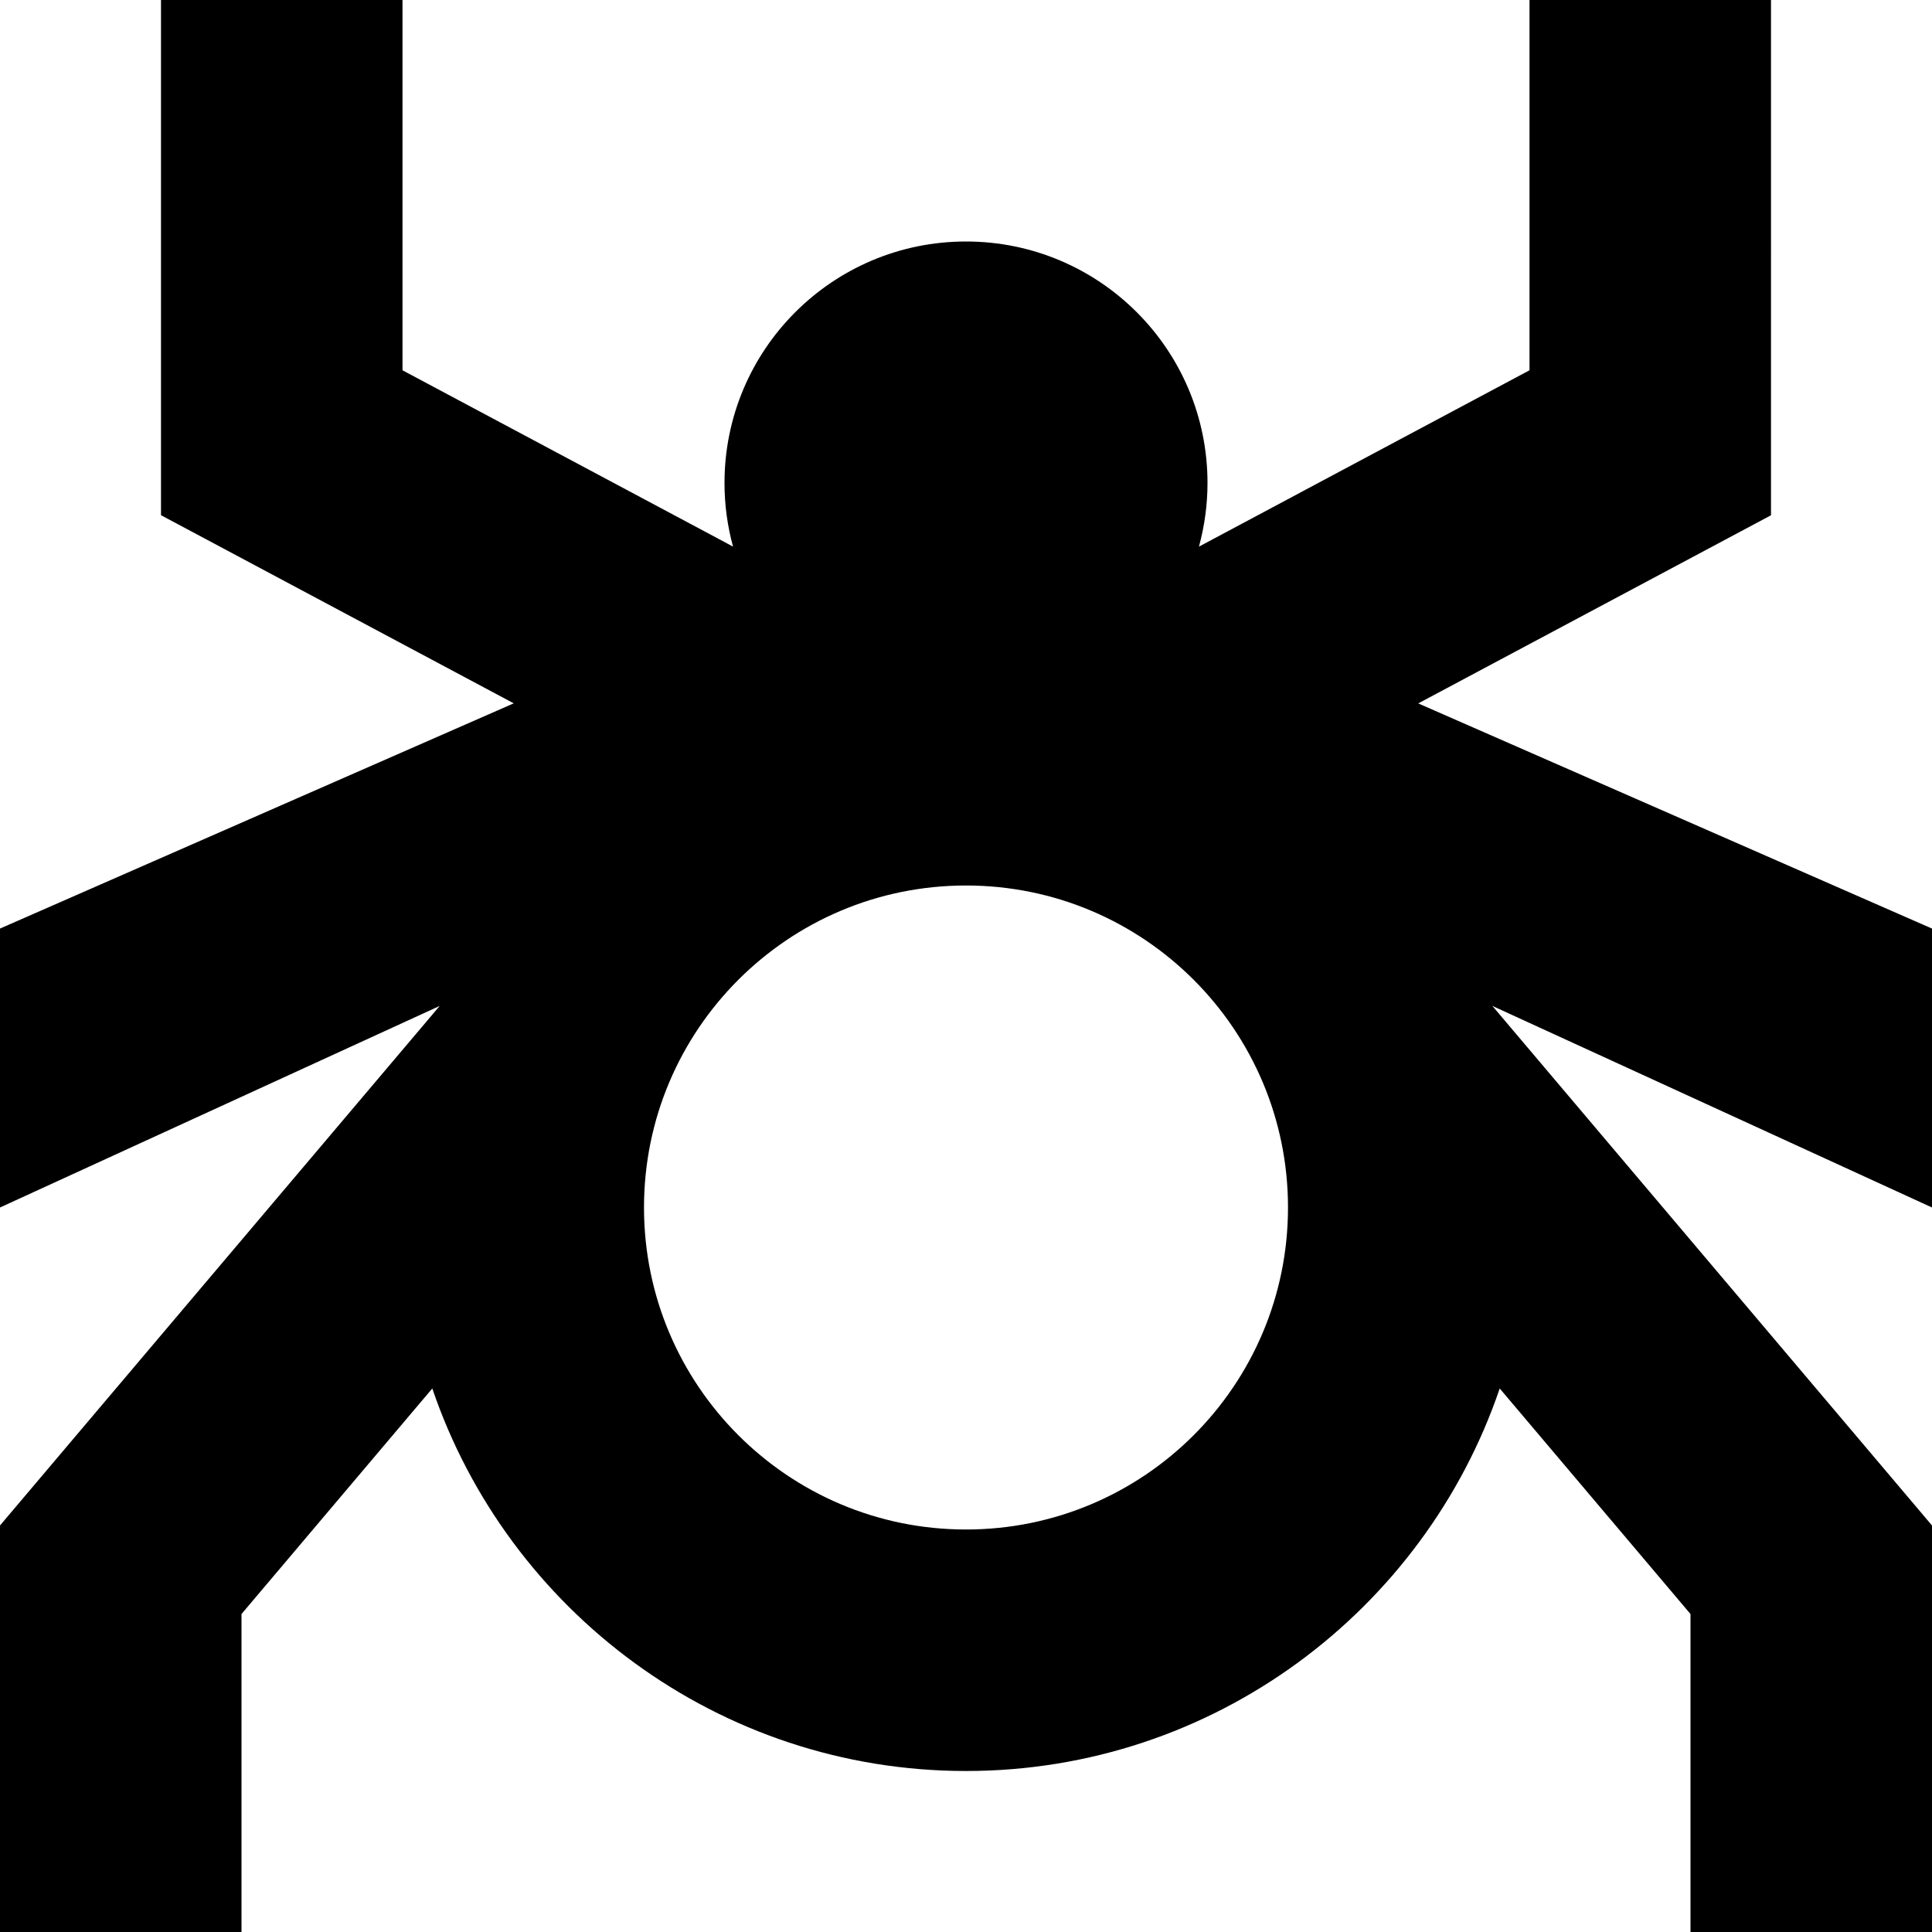 <?xml version="1.0" encoding="UTF-8"?>
<svg xmlns="http://www.w3.org/2000/svg" id="Layer_1" data-name="Layer 1" viewBox="0 0 24 24">
  <path d="m24,11.535l-6.382-2.797,4.382-2.337V0h-3v4.6l-4.106,2.19c.068-.252.106-.516.106-.79,0-1.657-1.343-3-3-3s-3,1.343-3,3c0,.273.037.538.106.79l-4.106-2.19V0h-3v6.4l4.382,2.337L0,11.535v3.465l5.462-2.504L0,18.95v5.05h3v-3.95l2.37-2.802c.939,2.76,3.556,4.752,6.63,4.752s5.691-1.992,6.63-4.752l2.37,2.802v3.95h3v-5.05l-5.461-6.454,5.461,2.504v-3.465Zm-12,7.465c-2.209,0-4-1.791-4-4s1.791-4,4-4,4,1.791,4,4-1.791,4-4,4Z"/>
</svg>
